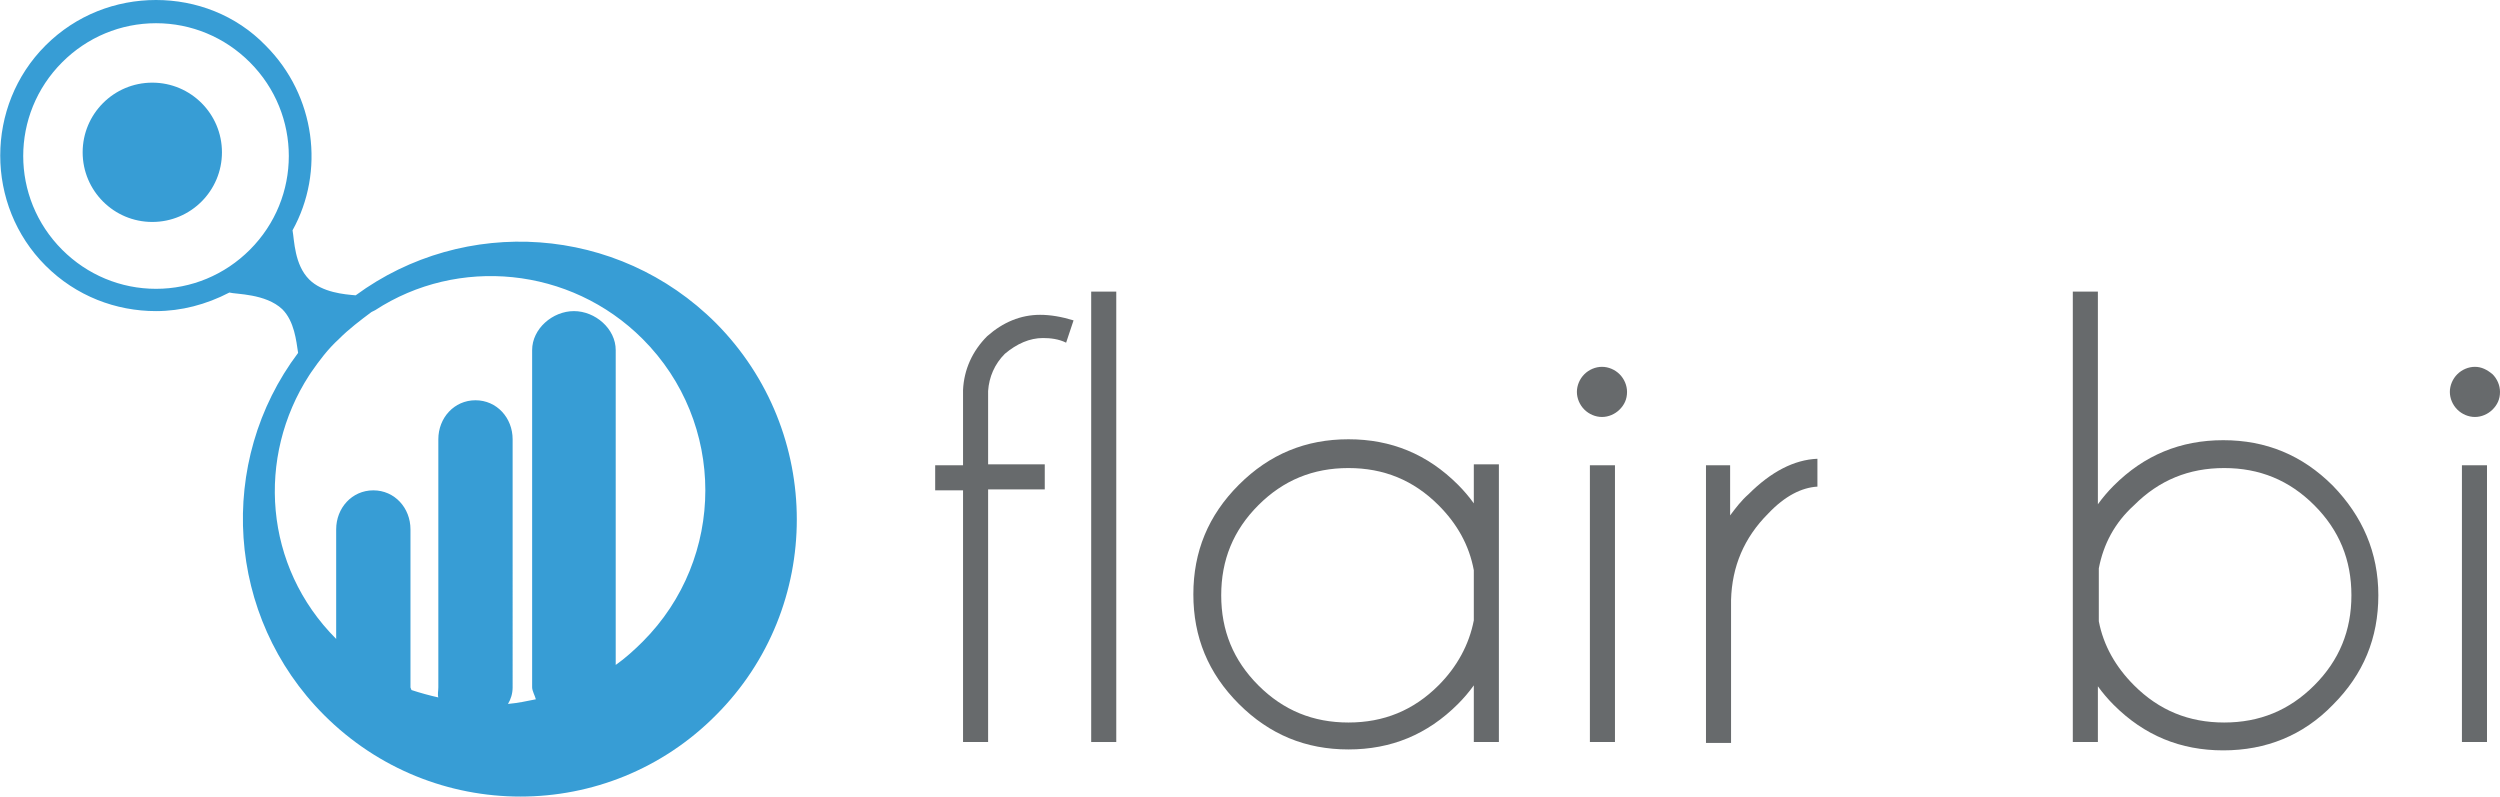 <?xml version="1.0" encoding="utf-8"?>
<!-- Generator: Adobe Illustrator 19.0.0, SVG Export Plug-In . SVG Version: 6.00 Build 0)  -->
<svg version="1.1" id="Layer_1" xmlns="http://www.w3.org/2000/svg" xmlns:xlink="http://www.w3.org/1999/xlink" x="0px" y="0px"
	 viewBox="0 0 269.2 85.8" style="enable-background:new 0 0 269.2 85.8;" xml:space="preserve">
<style type="text/css">
	.st0{fill:#676A6C;}
	.st1{fill:#379DD5;}
</style>
<g id="XMLID_188_">
	<path id="XMLID_3_" class="st0" d="M106.4,52.8v27.1h-2.7V52.8h-3v-2.7h3V42c0.1-2.2,1-4.2,2.6-5.8c1.7-1.5,3.6-2.3,5.7-2.3
		c1.1,0,2.3,0.2,3.6,0.6l-0.8,2.4c-0.8-0.4-1.7-0.5-2.5-0.5c-1.4,0-2.8,0.6-4.1,1.7c-1.1,1.1-1.7,2.5-1.8,4v7.9h6.1v2.7H106.4z"/>
	<path id="XMLID_6_" class="st0" d="M120.2,31.4v48.5h-2.7V31.4H120.2z"/>
	<path id="XMLID_10_" class="st0" d="M161.4,79.9h-2.7v-6.1c-0.5,0.7-1.1,1.4-1.7,2c-3.3,3.3-7.2,4.9-11.8,4.9
		c-4.6,0-8.5-1.6-11.8-4.9c-3.3-3.3-4.9-7.2-4.9-11.8c0-4.6,1.6-8.5,4.9-11.8c3.3-3.3,7.2-4.9,11.8-4.9c4.6,0,8.5,1.6,11.8,4.9
		c0.6,0.6,1.2,1.3,1.7,2v-4.2h2.7V79.9z M158.7,66.8v-5.4c-0.5-2.7-1.8-5-3.8-7c-2.7-2.7-5.9-4-9.7-4s-7,1.3-9.7,4
		c-2.7,2.7-4,5.9-4,9.7s1.3,7,4,9.7c2.7,2.7,5.9,4,9.7,4s7-1.3,9.7-4C156.9,71.8,158.2,69.4,158.7,66.8z"/>
	<path id="XMLID_15_" class="st0" d="M174.4,40.3c0.5,0.5,0.8,1.2,0.8,1.9c0,0.8-0.3,1.4-0.8,1.9c-0.5,0.5-1.2,0.8-1.9,0.8
		c-0.7,0-1.4-0.3-1.9-0.8c-0.5-0.5-0.8-1.2-0.8-1.9c0-0.7,0.3-1.4,0.8-1.9s1.2-0.8,1.9-0.8C173.2,39.5,173.9,39.8,174.4,40.3z
		 M173.9,50.1v29.8h-2.7V50.1H173.9z"/>
	<path id="XMLID_18_" class="st0" d="M183.6,50.1h2.7v5.4c0.6-0.8,1.2-1.6,2-2.3c2.4-2.4,4.9-3.7,7.4-3.8v3c-1.7,0.1-3.5,1-5.3,2.9
		c-2.6,2.6-3.9,5.7-4,9.3v15.4h-2.7V50.1z"/>
	<path id="XMLID_20_" class="st0" d="M223.2,31.4h2.7v22.9c0.5-0.7,1.1-1.4,1.7-2c3.3-3.3,7.2-4.9,11.8-4.9c4.6,0,8.5,1.6,11.8,4.9
		c3.2,3.3,4.9,7.2,4.9,11.8c0,4.6-1.6,8.5-4.9,11.8c-3.2,3.3-7.2,4.9-11.8,4.9c-4.6,0-8.5-1.6-11.8-4.9c-0.6-0.6-1.2-1.3-1.7-2v6
		h-2.7V31.4z M226,61.2v5.7c0.5,2.6,1.8,4.9,3.8,6.9c2.7,2.7,5.9,4,9.7,4s7-1.3,9.7-4c2.7-2.7,4-5.9,4-9.7s-1.3-7-4-9.7
		c-2.7-2.7-5.9-4-9.7-4s-7,1.3-9.7,4C227.7,56.3,226.5,58.6,226,61.2z"/>
	<path id="XMLID_23_" class="st0" d="M268.4,40.3c0.5,0.5,0.8,1.2,0.8,1.9c0,0.8-0.3,1.4-0.8,1.9c-0.5,0.5-1.2,0.8-1.9,0.8
		c-0.7,0-1.4-0.3-1.9-0.8c-0.5-0.5-0.8-1.2-0.8-1.9c0-0.7,0.3-1.4,0.8-1.9s1.2-0.8,1.9-0.8C267.2,39.5,267.8,39.8,268.4,40.3z
		 M267.8,50.1v29.8h-2.7V50.1H267.8z"/>
</g>
<g id="XMLID_1_">
	<circle id="XMLID_166_" class="st1" cx="16.4" cy="16.4" r="7.5"/>
	<path id="XMLID_9_" class="st1" d="M77.1,34.8c-10.6-10.6-27.1-11.6-38.8-3c-1.2-0.1-3.6-0.3-5-1.7c-1.6-1.6-1.6-4.2-1.8-5.3
		C35,18.5,34,10.3,28.6,4.9C25.4,1.6,21.1,0,16.8,0S8.2,1.6,4.9,4.9c-6.5,6.5-6.5,17.2,0,23.7c3.3,3.3,7.6,4.9,11.9,4.9
		c2.7,0,5.4-0.7,7.9-2c0.7,0.2,3.9,0.1,5.7,1.8c1.3,1.3,1.5,3.4,1.7,4.7c-8.8,11.7-7.8,28.4,2.8,39c11.7,11.7,30.6,11.7,42.2,0
		C88.7,65.4,88.7,46.5,77.1,34.8z M6.7,26.9c-5.6-5.6-5.6-14.6,0-20.2C9.4,4,13,2.5,16.8,2.5S24.2,4,26.9,6.7
		c5.6,5.6,5.6,14.6,0,20.2c-2.7,2.7-6.3,4.2-10.1,4.2S9.4,29.6,6.7,26.9z M28.6,28.6L28.6,28.6l6.2,6.2h0L28.6,28.6z M69.2,69.1
		c-0.9,0.9-1.9,1.8-2.9,2.5V37.7c0-2.3-2.2-4.2-4.5-4.2c-2.3,0-4.5,1.9-4.5,4.2V74c0,0.4,0.3,0.9,0.4,1.3c-1,0.2-1.9,0.4-3,0.5
		c0.3-0.5,0.5-1.1,0.5-1.8V47.3c0-2.3-1.7-4.2-4-4.2c-2.3,0-4,1.9-4,4.2V74c0,0.4-0.1,0.8,0,1.1c-0.9-0.2-2-0.5-2.9-0.8
		c0-0.1-0.1-0.2-0.1-0.3v-17c0-2.3-1.7-4.2-4-4.2s-4,1.9-4,4.2v11.8c-7.8-7.8-8.6-19.6-2.9-28.4l0,0l0.2-0.3c0.9-1.3,1.8-2.5,3-3.6
		c1.1-1.1,2.3-2,3.5-2.9l0.4-0.2l0,0c8.9-5.8,21-4.7,28.8,3.1C78.2,45.5,78.2,60.1,69.2,69.1z"/>
</g>
</svg>
